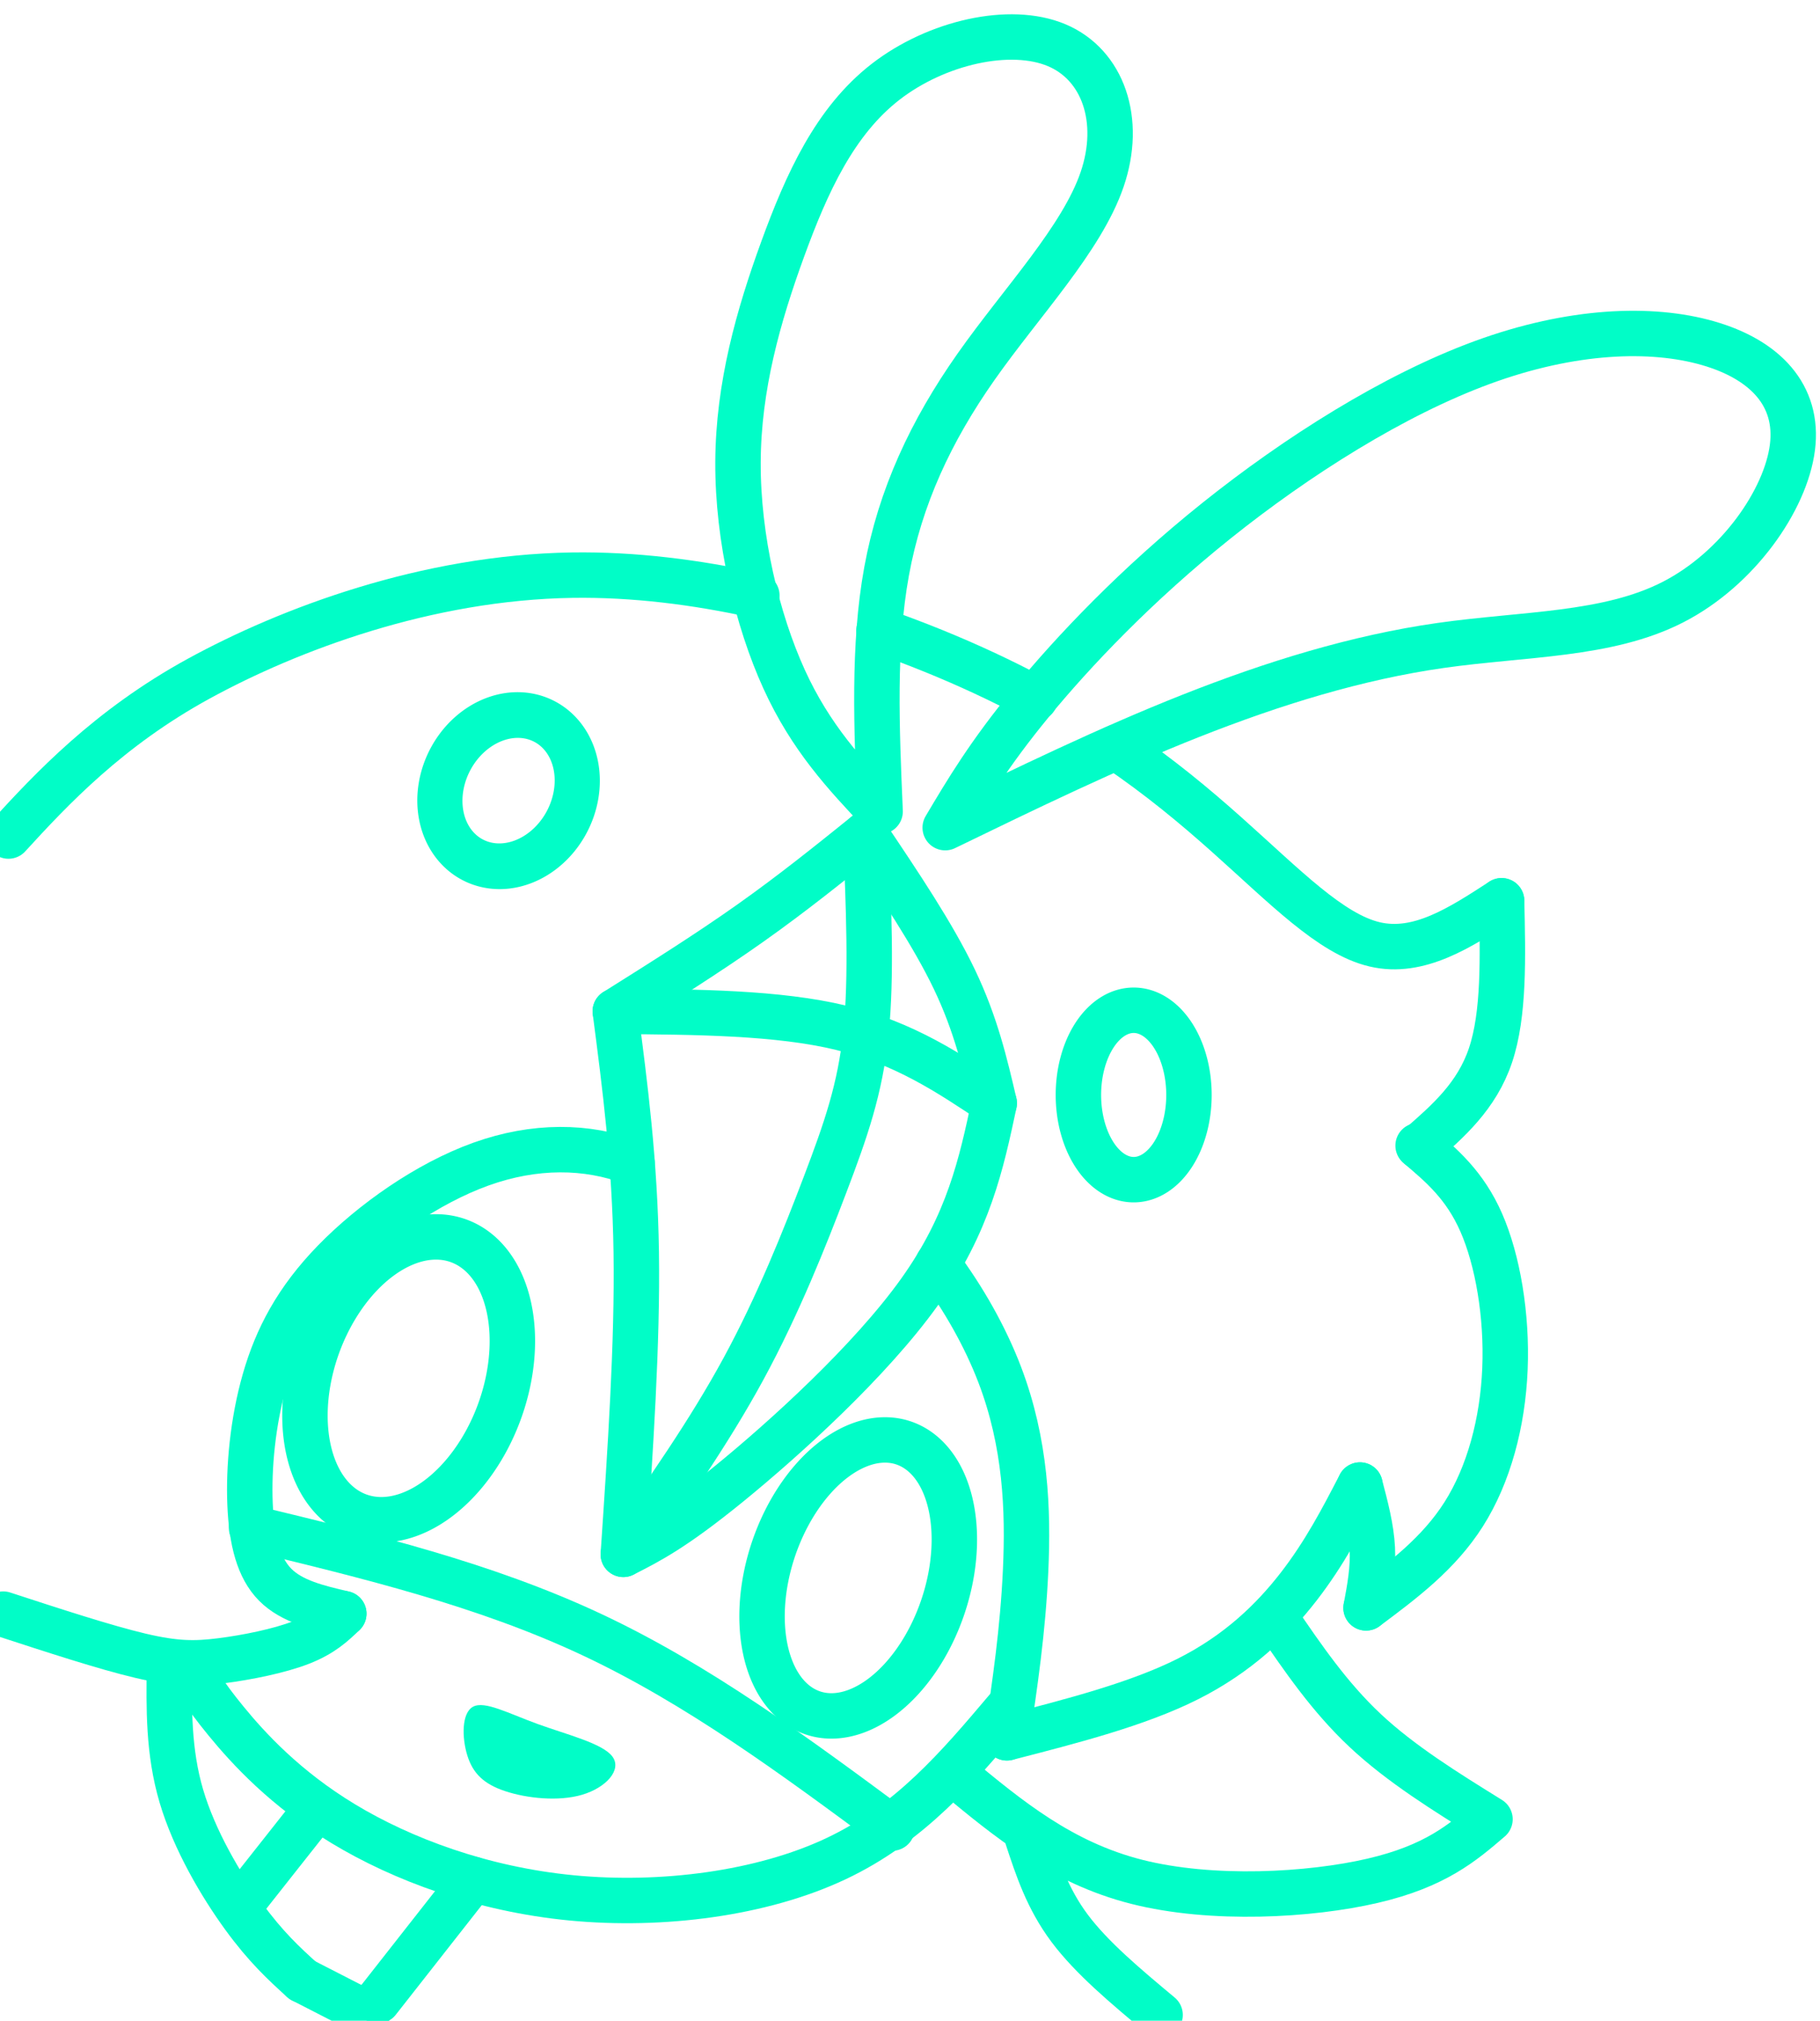 <?xml version="1.0" encoding="UTF-8"?>
<svg width="1201.9" height="1334.4" version="1.1" xmlns="http://www.w3.org/2000/svg">
 <g fill="none" stroke="#01fdc7" stroke-linecap="round" stroke-linejoin="round" stroke-width="30">
    <path d="m589.16 1207.2c-64.12-47.465-128.24-94.93-198.74-127.96-70.505-33.032-147.39-51.629-224.28-70.226"/>
    <path d="m203.81 910.19a63.859 96.608 19.958 0 0 48.009 93.386 63.859 96.608 19.958 0 0 84.117-93.386 63.859 96.608 19.958 0 0-48.009-93.386 63.859 96.608 19.958 0 0-84.117 93.386z"/>
    <path d="m624.2 546.55c53.778-26.104 107.56-52.208 162.12-73.799 54.565-21.59 109.91-38.666 165.07-46.517 55.154-7.851 110.11-6.477 153.29-28.558 43.181-22.081 74.583-67.614 79-102.16s-18.154-58.098-55.742-68.894c-37.588-10.795-90.188-8.832-148.91 12.707-58.719 21.54-122.64 62.074-175.63 104.47-52.994 42.396-94.604 86.36-122.57 120.41-27.969 34.054-42.297 58.195-56.624 82.336"/>
    <path d="m505.76 1042a59.09 94.042 18.521 0 0 43.289 91.125 59.09 94.042 18.521 0 0 78.673-91.125 59.09 94.042 18.521 0 0-43.289-91.125 59.09 94.042 18.521 0 0-78.673 91.125z"/>
    <path d="m664.83 1128.9c-31.916 37.72-63.831 75.437-112.8 98.535-48.972 23.098-114.99 31.575-174.41 25.866-59.413-5.709-112.21-25.604-150.78-48.898-38.568-23.294-62.905-49.987-77.651-67.995-14.745-18.008-19.897-27.331-25.05-36.654"/>
    <path d="m207.9 1195.7c-16.586 21.002-33.171 42.004-49.756 63.004"/>
    <path d="m312.42 1241.1c-20.955 26.705-41.908 53.409-62.861 80.111"/>
    <path transform="scale(-1,1)" d="m-712.16 723.07a36.507 55.938 0 0 1-36.507 55.938 36.507 55.938 0 0 1-36.507-55.938 36.507 55.938 0 0 1 36.507-55.938 36.507 55.938 0 0 1 36.507 55.938z"/>
    <path transform="matrix(-.867 -.498 -.486 .874 0 0)" d="m-503.74 285.48a43.66 51.433 0 0 1-43.66 51.433 43.66 51.433 0 0 1-43.66-51.433 43.66 51.433 0 0 1 43.66-51.433 43.66 51.433 0 0 1 43.66 51.433z"/>
    <path d="m581.22 535.83c-2.347-54.674-4.695-109.35 4.263-158.48 8.958-49.127 29.22-92.705 59.198-135.31 29.978-42.608 69.67-84.243 83.107-123.44 13.436-39.193 0.615-75.939-30.075-88.794s-79.244-1.814-112.8 24.157c-33.56 25.971-52.123 66.868-68.067 110.63-15.944 43.766-29.267 90.397-29.484 140.68-0.217 50.279 12.671 104.2 30.396 143.13s40.699 63.283 63.466 87.425"/>
    <path d="m766.11 1330.6c-22.572-18.843-45.143-37.685-59.766-57.263-14.622-19.578-21.296-39.892-27.969-60.207m-47.695-41.218c35.035 29.048 70.069 58.097 119.92 70.757 49.854 12.66 114.53 8.931 155.89-0.686s59.422-25.123 77.48-40.629m-141.32-132.49c17.665 25.908 35.33 51.817 58.883 73.898s52.994 40.334 82.435 58.588"/>
    <path d="m499.82 393.26c-39.969-8.837-81.429-14.061-121.96-13.446-96.111 1.458-187.01 35.738-246.62 68.353-59.609 32.616-97.342 72.986-125.65 103.93"/>
    <path d="m683.61 461.24c-10.685-5.725-21.998-11.394-34.017-16.981-21.111-9.812-44.402-19.367-69.134-27.987"/>
    <path d="m991.63 594.83c-27.48 17.862-54.783 35.609-83.819 28.794-29.036-6.815-59.069-38.018-97.835-72.574-20.844-18.58-44.157-38.071-72.808-57.491"/>
    <path d="m991.63 594.83c0.883 37.489 1.766 74.978-7.312 102.01-9.078 27.037-28.117 43.622-47.154 60.206"/>
    <path d="m902.12 1061.8c23.944-17.86 47.89-35.721 64.469-61.842s25.791-60.499 27.263-95.928c1.472-35.428-4.796-71.903-15.645-96.662-10.85-24.759-26.281-37.801-41.712-50.843"/>
    <path d="m417.41 767.64c-29.847-11.276-64.331-11.645-99.795 1.091-35.526 12.759-72.032 38.666-96.861 64.182s-37.979 50.639-45.928 78.314-10.697 57.901-9.7 82.1c0.997 24.2 5.677 42.141 16.619 53.181 10.942 11.04 28.116 15.064 45.29 19.087"/>
    <path d="m664.94 1147.6c43.162-11.103 86.324-22.206 119.36-38.791 33.032-16.585 55.931-38.652 73.21-60.927 17.279-22.276 28.937-44.758 40.596-67.243"/>
    <path d="m664.94 1147.6c5.274-35.39 10.548-70.78 12.363-110.59 1.815-39.809 0.172-84.005-17.118-129.28-9.576-25.075-23.938-50.443-40.849-73.056"/>
    <path d="m2.107 1065.9c33.66 10.991 67.321 21.982 90.58 27.478 23.259 5.496 36.114 5.496 53.239 3.337 17.125-2.159 38.519-6.477 52.749-12.021 14.23-5.544 21.296-12.316 28.363-19.088"/>
    <path d="m898.1 980.69c3.747 14.157 7.495 28.313 8.165 41.827 0.67 13.514-1.736 26.384-4.143 39.254"/>
    <path d="m111.92 1099.5c-0.393 28.657-0.785 57.313 7.851 86.558 8.636 29.245 26.301 59.078 41.119 79.441s26.791 31.256 38.764 42.15"/>
    <path d="m242.67 1329.7-7.169-3.678c-7.169-3.678-21.505-11.032-35.84-18.386"/>
    <path d="m571.67 551c2.002 46.996 4.005 93.991 0.197 131.13-3.808 37.139-13.425 64.421-26.968 100.04-13.543 35.624-31.011 79.589-53.878 121.69-22.866 42.101-51.129 82.337-79.392 122.57m244.95-297.94c-29.638-19.824-59.275-39.648-100.98-49.756-41.709-10.108-95.487-10.501-149.27-10.893"/>
    <path d="m656.58 728.5c-8.44 39.649-16.88 79.296-49.364 124.73-32.484 45.438-89.01 96.665-125.62 126.5-36.605 29.834-53.288 38.273-69.971 46.712 4.71-69.873 9.421-139.75 8.538-199.51-0.883-59.766-7.36-109.42-13.837-159.08 30.618-19.234 61.236-38.469 89.119-58.205 27.882-19.736 51.726-38.924 76.222-58.638 22.219 33.06 44.438 66.119 58.589 95.701s20.236 55.686 26.32 81.79"/>
 </g>
 <path d="m404.45 1160c-6.41-8.723-29.79-14.417-49.269-21.492-19.479-7.075-35.046-15.526-42.733-11.49-7.687 4.036-7.49 20.558-3.805 32.325s10.857 18.777 24.954 23.463c14.097 4.686 35.111 7.048 50.904 2.356 15.792-4.692 26.358-16.44 19.949-25.163z" fill="#01fdc7"/>
</svg>
